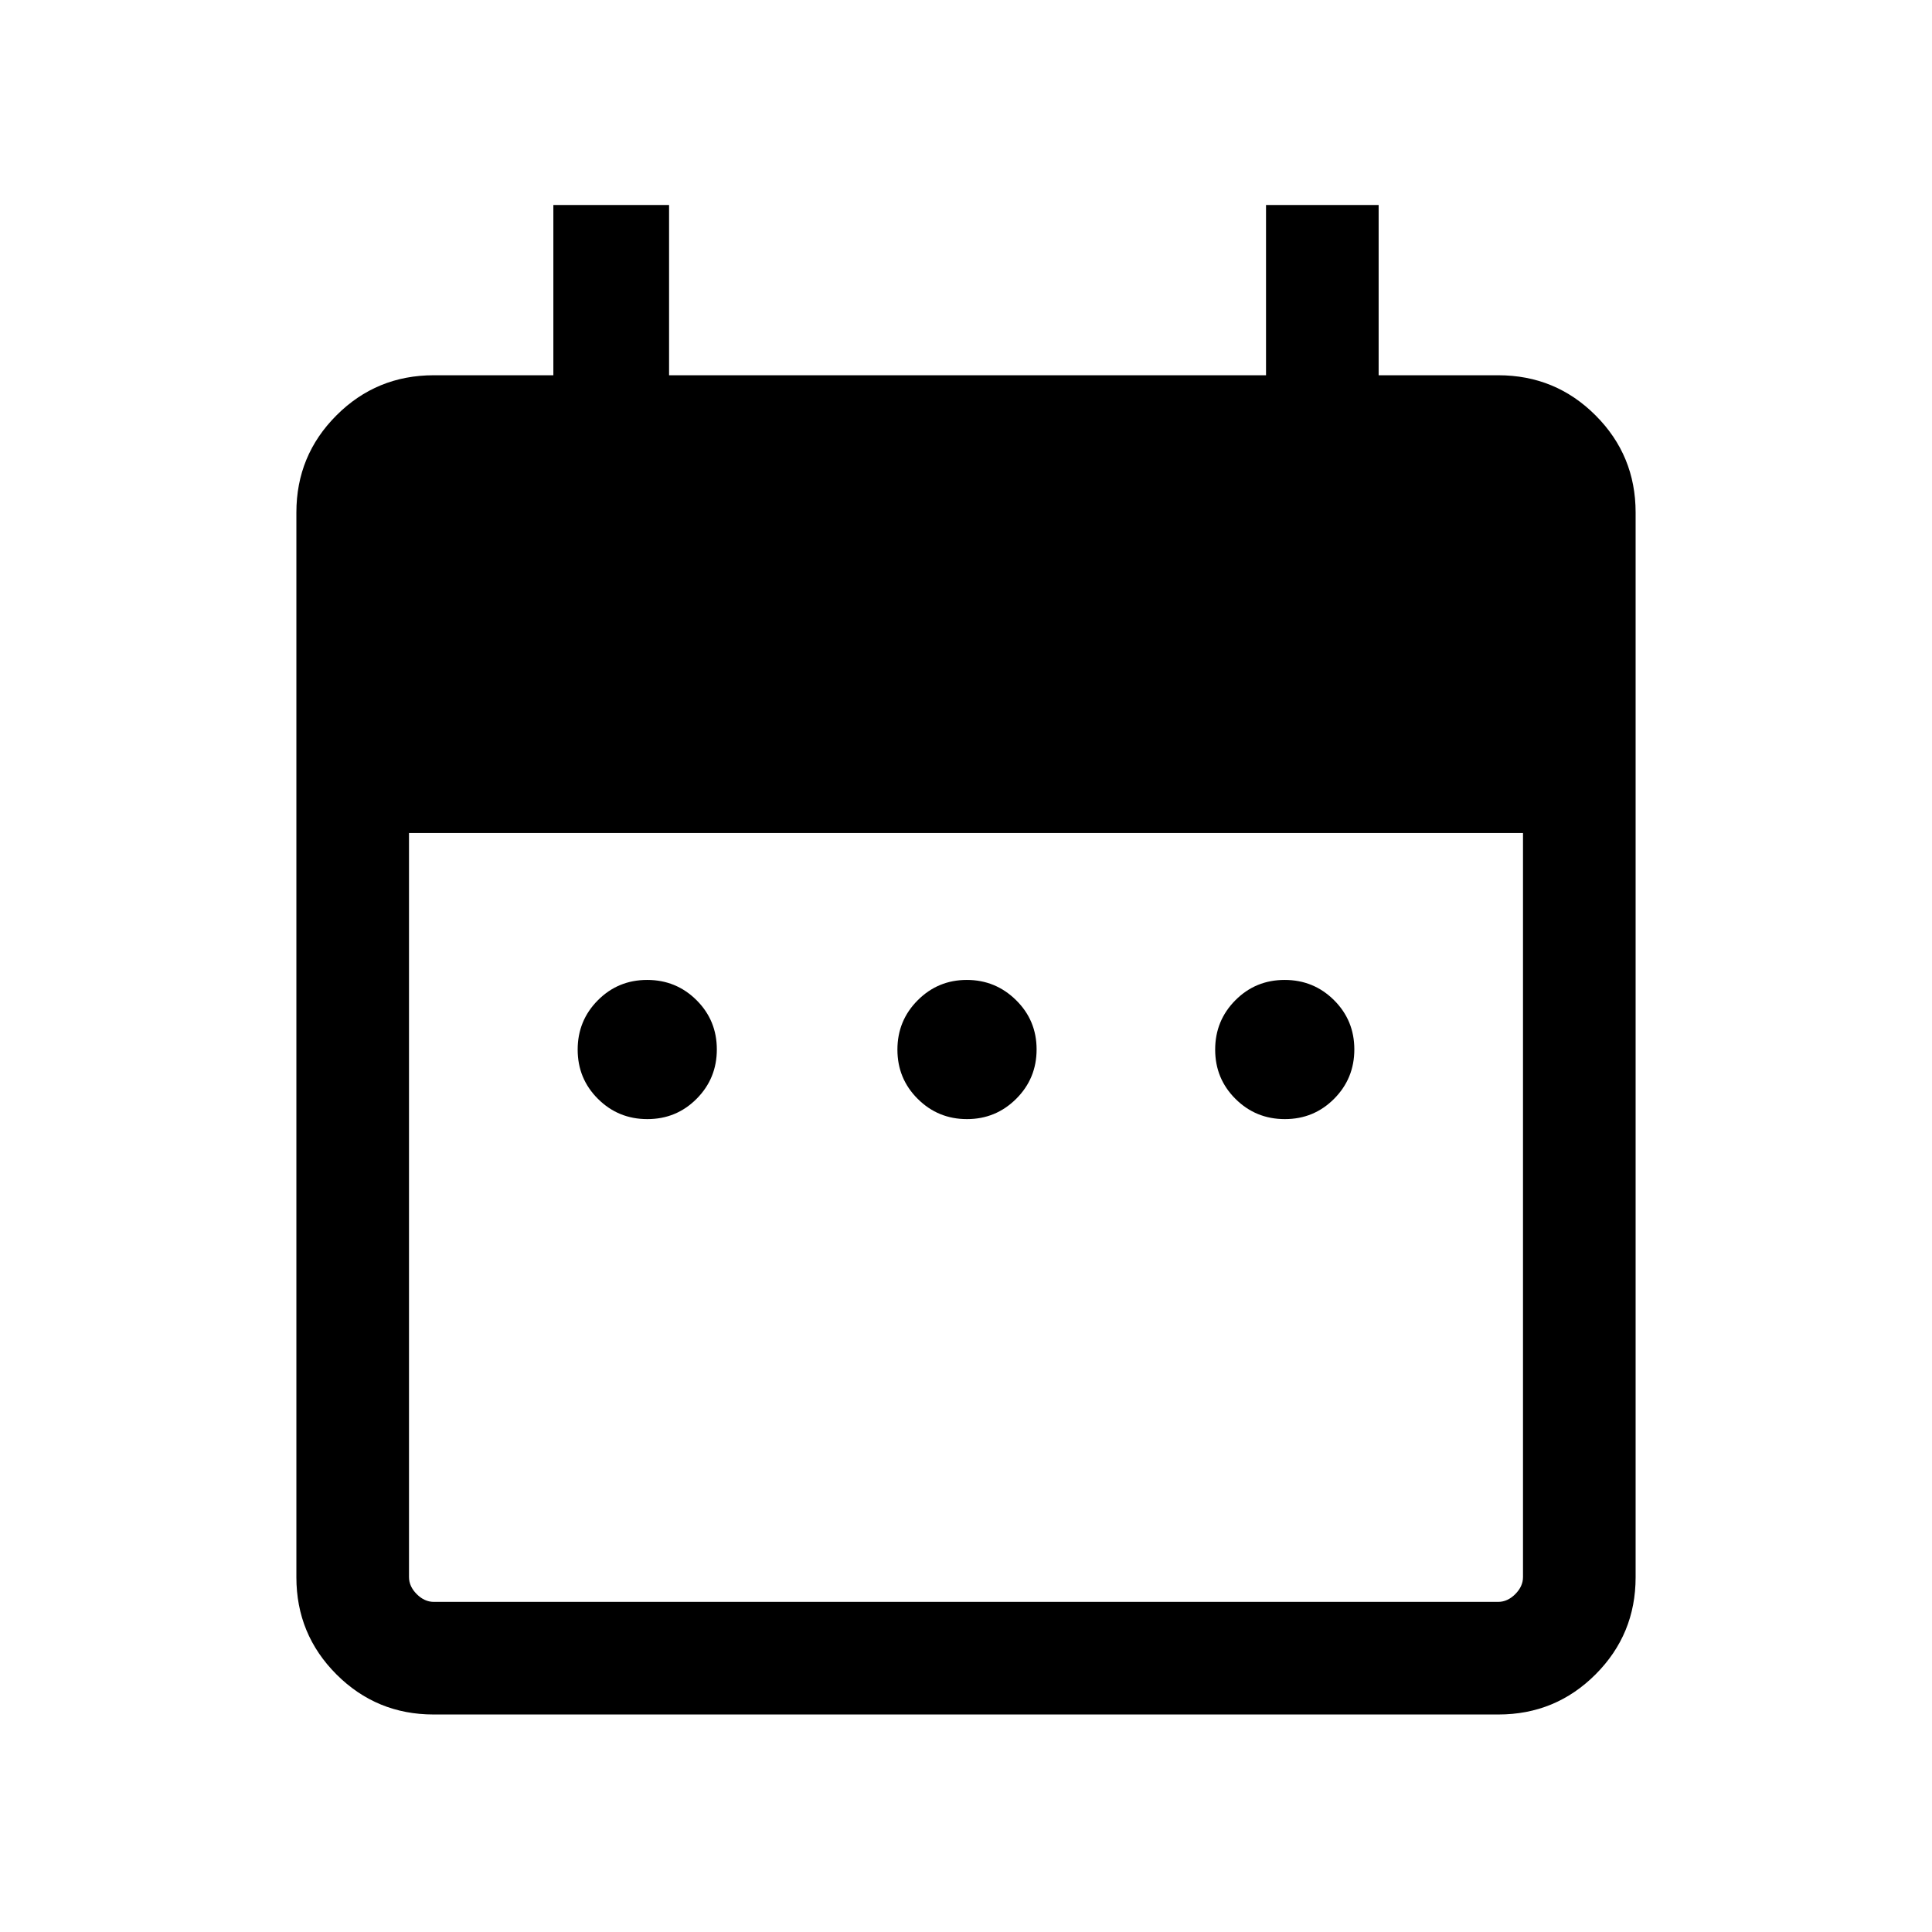 <svg xmlns="http://www.w3.org/2000/svg" height="24" viewBox="0 -960 960 960" width="24"><path d="M321.67-403.92q-14.44 0-24.54-10.05-10.09-10.04-10.09-24.48 0-14.43 10.04-24.53 10.05-10.1 24.48-10.1 14.44 0 24.54 10.05 10.09 10.04 10.09 24.48 0 14.43-10.04 24.53-10.04 10.1-24.48 10.1Zm158.81 0q-14.36 0-24.46-10.05-10.1-10.04-10.1-24.48 0-14.43 10.09-24.53 10.08-10.1 24.38-10.1 14.3 0 24.49 10.05 10.2 10.04 10.2 24.48 0 14.43-10.12 24.53-10.13 10.1-24.48 10.1Zm157.96 0q-14.44 0-24.54-10.05-10.09-10.04-10.09-24.48 0-14.43 10.04-24.53 10.04-10.1 24.48-10.1 14.44 0 24.54 10.05 10.09 10.04 10.09 24.48 0 14.43-10.04 24.53-10.05 10.1-24.48 10.1ZM215.45-108.08q-28.35 0-48.26-19.91-19.92-19.92-19.92-48.27v-529.1q0-28.35 19.92-48.26 19.91-19.92 48.35-19.92h59.42v-84.61h57.5v84.61h296.62v-84.61h55.96v84.61h59.42q28.44 0 48.35 19.92 19.92 19.91 19.92 48.26v529.1q0 28.35-19.92 48.27-19.91 19.91-48.26 19.91h-529.1Zm.09-55.96h528.92q4.62 0 8.46-3.84 3.85-3.85 3.85-8.47v-369.73H203.23v369.73q0 4.62 3.85 8.47 3.84 3.84 8.46 3.84Z"/></svg>